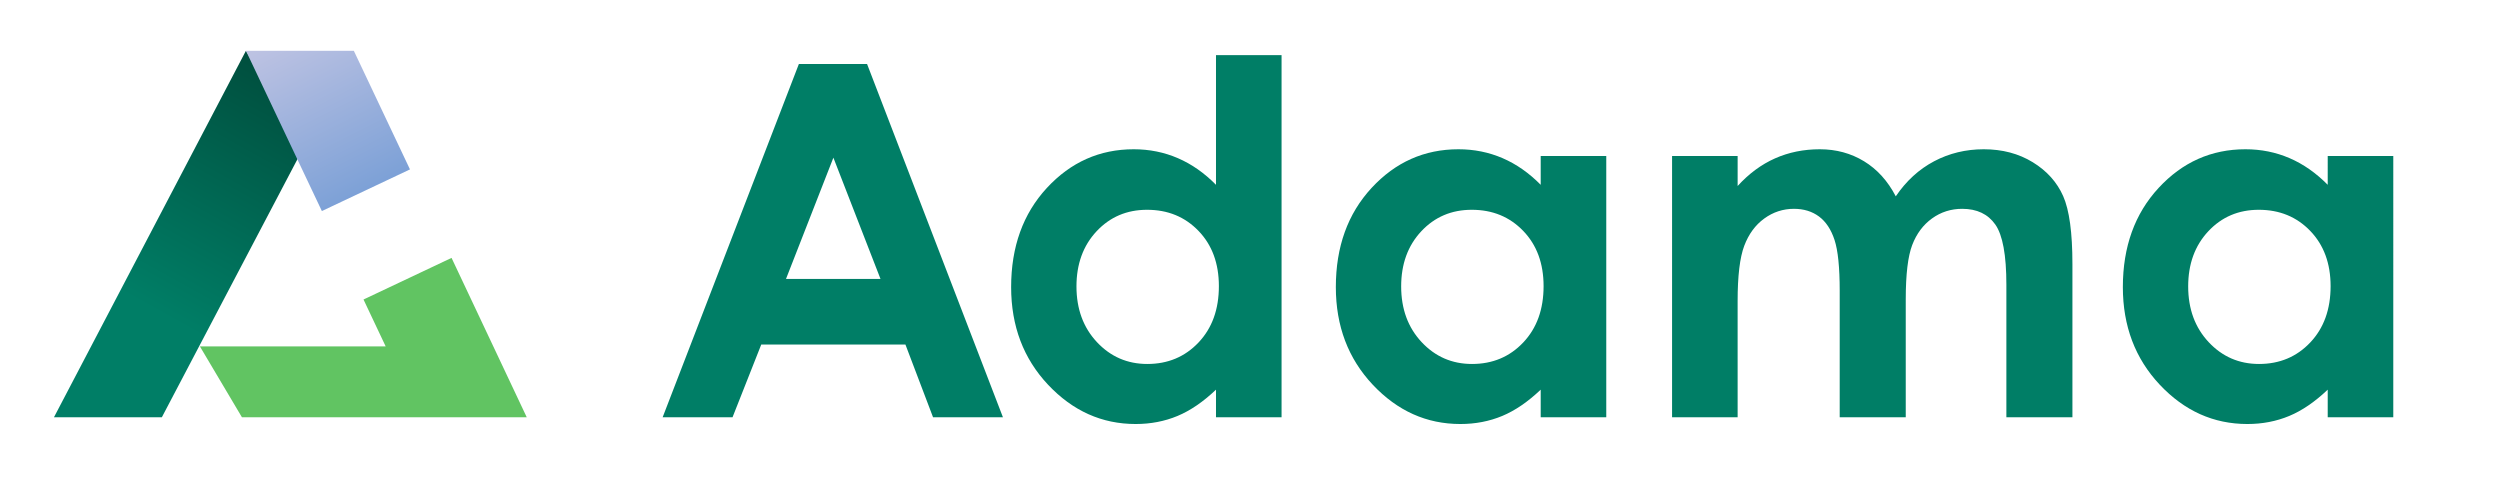 <?xml version="1.0" encoding="utf-8"?>
<!-- Generator: Adobe Illustrator 16.0.4, SVG Export Plug-In . SVG Version: 6.00 Build 0)  -->
<!DOCTYPE svg PUBLIC "-//W3C//DTD SVG 1.1//EN" "http://www.w3.org/Graphics/SVG/1.1/DTD/svg11.dtd">
<svg version="1.1" id="Layer_1" xmlns="http://www.w3.org/2000/svg" xmlns:xlink="http://www.w3.org/1999/xlink" x="0px" y="0px"
	 width="3151.322px" height="612px" viewBox="0 0 3151.322 612" enable-background="new 0 0 3151.322 612" xml:space="preserve">
<g>
	<g>
		<linearGradient id="SVGID_1_" gradientUnits="userSpaceOnUse" x1="201.16" y1="395.325" x2="383.16" y2="68.325">
			<stop  offset="0" style="stop-color:#007E66"/>
			<stop  offset="1" style="stop-color:#004A3A"/>
		</linearGradient>
		<polyline fill="url(#SVGID_1_)" points="310,64 68,526 204,526 383.334,184.667 		"/>
		<polygon fill="#61C462" points="569.189,325.072 664,526 304.984,526 251.984,436.667 486.166,436.667 458.213,377.535 		"/>
		<g>
			<linearGradient id="SVGID_2_" gradientUnits="userSpaceOnUse" x1="486.164" y1="284.138" x2="358.933" y2="32.804">
				<stop  offset="0" style="stop-color:#6E99D4"/>
				<stop  offset="1" style="stop-color:#C0C4E3"/>
			</linearGradient>
			<polygon fill="url(#SVGID_2_)" points="516.782,213.53 446,64 310,64 405.722,266.03 			"/>
		</g>
	</g>
	<g>
		<path fill="#007E66" d="M1006.999,80.678h85.968L1264.243,526h-88.096l-34.843-91.729H959.593L923.364,526h-88.096
			L1006.999,80.678z M1050.513,198.744l-59.747,152.881h119.14L1050.513,198.744z"/>
		<path fill="#007E66" d="M1532.799,69.477h82.646V526h-82.646v-34.814c-16.13,15.34-32.308,26.391-48.532,33.149
			c-16.229,6.759-33.816,10.142-52.766,10.142c-42.534,0-79.326-16.499-110.37-49.497c-31.045-32.998-46.564-74.019-46.564-123.062
			c0-50.859,15.019-92.533,45.056-125.029c30.037-32.492,66.521-48.74,109.462-48.74c19.753,0,38.296,3.736,55.632,11.201
			c17.337,7.469,33.362,18.67,48.083,33.604V69.477z M1445.919,264.438c-25.548,0-46.768,9.035-63.664,27.095
			c-16.896,18.065-25.345,41.224-25.345,69.478c0,28.457,8.595,51.871,25.794,70.234c17.199,18.367,38.367,27.549,63.513,27.549
			c25.95,0,47.473-9.029,64.567-27.095c17.095-18.06,25.647-41.726,25.647-70.991c0-28.656-8.553-51.867-25.647-69.629
			C1493.689,273.32,1472.067,264.438,1445.919,264.438z"/>
		<path fill="#007E66" d="M1942.096,196.625h82.646V526h-82.646v-34.814c-16.13,15.34-32.308,26.391-48.532,33.149
			c-16.229,6.759-33.816,10.142-52.766,10.142c-42.534,0-79.326-16.499-110.37-49.497c-31.045-32.998-46.564-74.019-46.564-123.062
			c0-50.859,15.019-92.533,45.056-125.029c30.037-32.492,66.521-48.74,109.462-48.74c19.753,0,38.296,3.736,55.632,11.201
			c17.337,7.469,33.362,18.67,48.083,33.604V196.625z M1855.216,264.438c-25.548,0-46.768,9.035-63.664,27.095
			c-16.896,18.065-25.345,41.224-25.345,69.478c0,28.457,8.595,51.871,25.794,70.234c17.199,18.367,38.367,27.549,63.513,27.549
			c25.95,0,47.473-9.029,64.567-27.095c17.095-18.06,25.647-41.726,25.647-70.991c0-28.656-8.553-51.867-25.647-69.629
			C1902.986,273.32,1881.364,264.438,1855.216,264.438z"/>
		<path fill="#007E66" d="M2107.691,196.625h82.646v37.842c14.134-15.539,29.838-27.143,47.108-34.814
			c17.266-7.668,36.101-11.504,56.503-11.504c20.595,0,39.175,5.047,55.74,15.137c16.561,10.094,29.891,24.824,39.989,44.199
			c13.127-19.375,29.233-34.105,48.319-44.199c19.087-10.09,39.942-15.137,62.562-15.137c23.424,0,44.023,5.449,61.8,16.348
			c17.771,10.898,30.548,25.127,38.324,42.686s11.665,46.119,11.665,85.674V526h-83.252V358.891
			c0-37.336-4.646-62.613-13.926-75.835c-9.285-13.216-23.211-19.829-41.777-19.829c-14.129,0-26.792,4.039-37.993,12.109
			c-11.201,8.074-19.526,19.224-24.976,33.452s-8.174,37.085-8.174,68.569V526H2319V366.459c0-29.465-2.176-50.807-6.523-64.028
			c-4.352-13.216-10.874-23.056-19.573-29.517c-8.699-6.457-19.219-9.688-31.56-9.688c-13.756,0-26.248,4.087-37.479,12.261
			c-11.229,8.174-19.62,19.63-25.184,34.36c-5.562,14.734-8.344,37.945-8.344,69.629V526h-82.646V196.625z"/>
		<path fill="#007E66" d="M2934.156,196.625h82.646V526h-82.646v-34.814c-16.13,15.34-32.308,26.391-48.532,33.149
			c-16.229,6.759-33.816,10.142-52.766,10.142c-42.534,0-79.326-16.499-110.37-49.497c-31.045-32.998-46.564-74.019-46.564-123.062
			c0-50.859,15.019-92.533,45.056-125.029c30.037-32.492,66.521-48.74,109.462-48.74c19.753,0,38.296,3.736,55.632,11.201
			c17.337,7.469,33.362,18.67,48.083,33.604V196.625z M2847.276,264.438c-25.548,0-46.768,9.035-63.664,27.095
			c-16.896,18.065-25.345,41.224-25.345,69.478c0,28.457,8.595,51.871,25.794,70.234c17.199,18.367,38.367,27.549,63.513,27.549
			c25.95,0,47.473-9.029,64.567-27.095c17.095-18.06,25.647-41.726,25.647-70.991c0-28.656-8.553-51.867-25.647-69.629
			C2895.047,273.32,2873.425,264.438,2847.276,264.438z"/>
	</g>
</g>
</svg>
